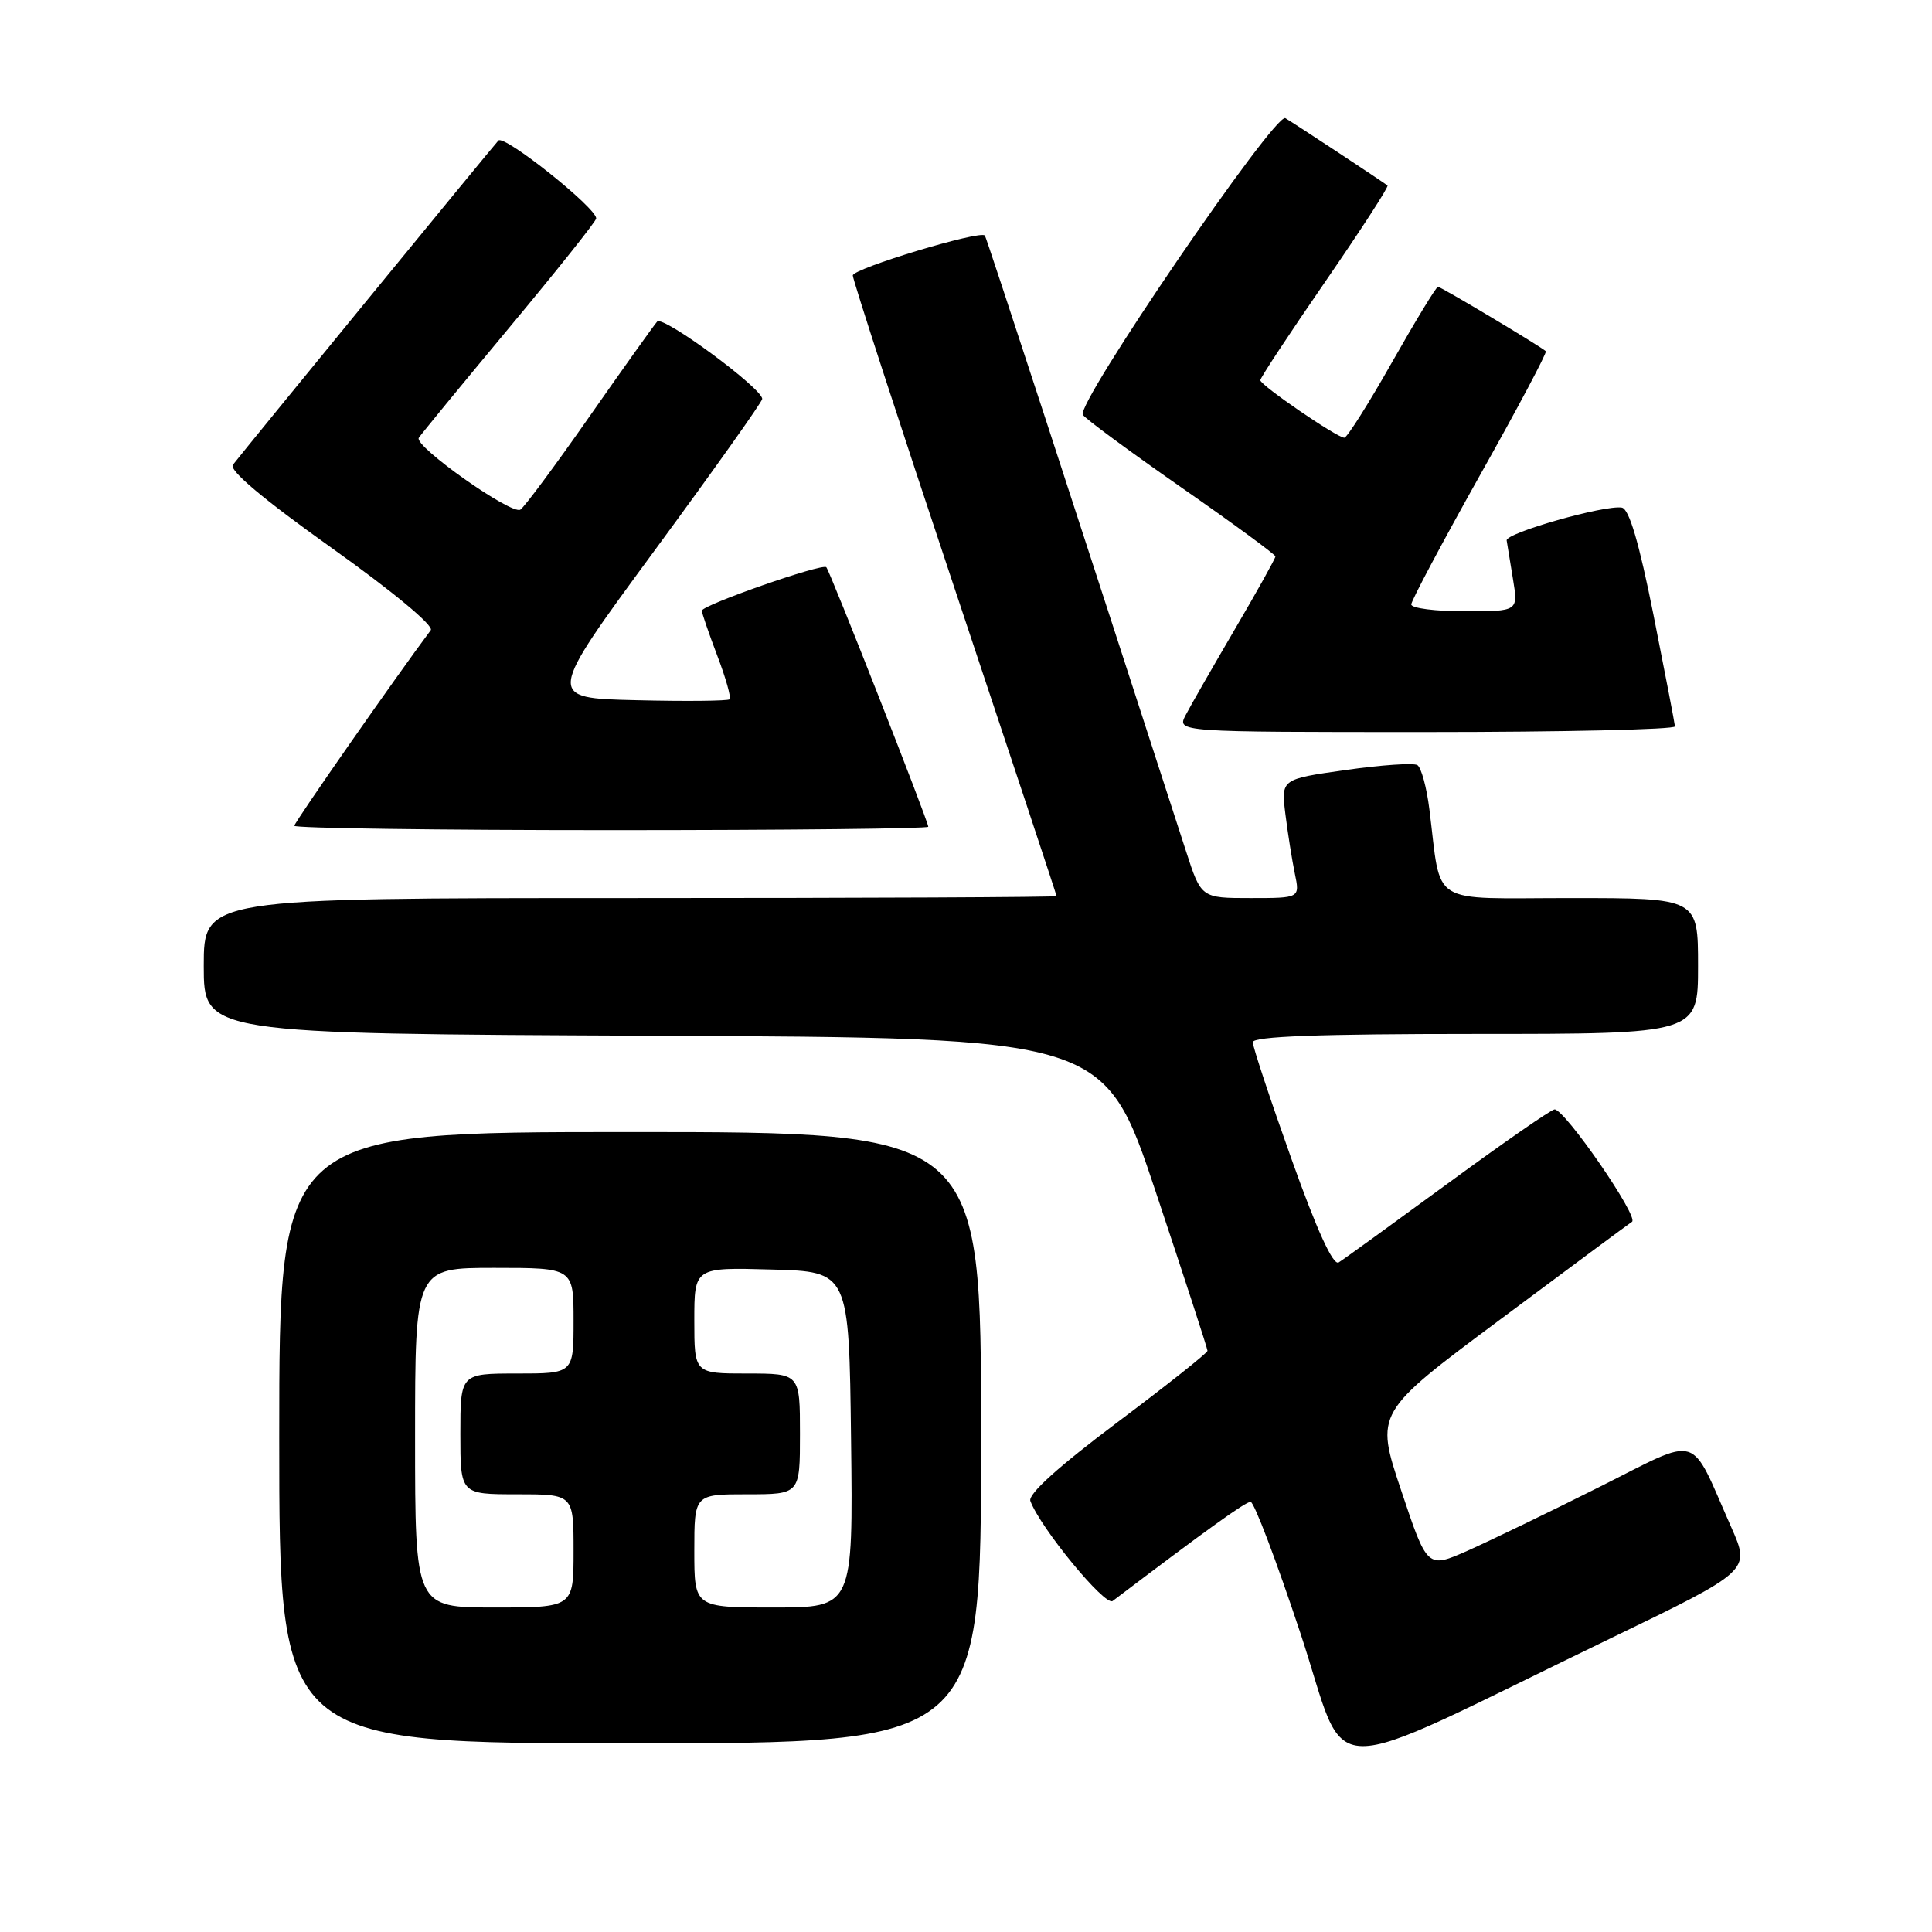 <?xml version="1.0" encoding="UTF-8" standalone="no"?>
<!DOCTYPE svg PUBLIC "-//W3C//DTD SVG 1.1//EN" "http://www.w3.org/Graphics/SVG/1.1/DTD/svg11.dtd" >
<svg xmlns="http://www.w3.org/2000/svg" xmlns:xlink="http://www.w3.org/1999/xlink" version="1.1" viewBox="0 0 256 256">
 <g >
 <path fill="currentColor"
d=" M 213.22 217.18 C 231.95 208.13 231.95 208.13 229.41 202.39 C 223.77 189.65 225.57 190.20 211.89 197.05 C 205.26 200.38 197.42 204.16 194.48 205.47 C 189.12 207.84 189.12 207.84 185.67 197.51 C 182.21 187.19 182.21 187.19 198.77 174.85 C 207.88 168.06 215.75 162.22 216.25 161.89 C 217.20 161.26 207.36 147.00 205.99 147.00 C 205.57 147.00 199.21 151.41 191.86 156.80 C 184.51 162.18 178.00 166.90 177.38 167.28 C 176.64 167.72 174.49 163.01 171.13 153.58 C 168.31 145.67 166.00 138.70 166.00 138.10 C 166.00 137.33 174.77 137.00 195.50 137.00 C 225.00 137.00 225.00 137.00 225.00 128.00 C 225.00 119.00 225.00 119.00 208.11 119.00 C 189.06 119.00 191.05 120.25 189.40 107.23 C 189.04 104.33 188.32 101.70 187.81 101.38 C 187.30 101.07 183.03 101.36 178.32 102.03 C 169.75 103.24 169.75 103.24 170.32 107.87 C 170.64 110.42 171.20 113.96 171.57 115.75 C 172.25 119.00 172.25 119.00 165.71 119.00 C 159.16 119.00 159.16 119.00 157.14 112.75 C 142.64 67.97 130.71 31.44 130.50 31.21 C 129.87 30.48 113.00 35.59 113.00 36.50 C 113.00 37.07 119.07 55.74 126.50 78.00 C 133.92 100.26 140.00 118.59 140.00 118.74 C 140.00 118.88 114.58 119.00 83.50 119.00 C 27.00 119.00 27.00 119.00 27.00 127.99 C 27.00 136.98 27.00 136.98 86.66 137.24 C 146.33 137.50 146.33 137.50 153.16 157.98 C 156.92 169.25 160.00 178.70 160.00 178.99 C 160.00 179.27 154.60 183.56 148.01 188.50 C 140.23 194.34 136.19 197.99 136.53 198.89 C 137.85 202.45 146.43 212.89 147.43 212.14 C 159.88 202.70 165.03 199.00 165.71 199.00 C 166.17 199.00 169.14 206.84 172.32 216.43 C 178.90 236.27 173.90 236.18 213.22 217.18 Z  M 130.00 190.50 C 130.00 150.00 130.00 150.00 83.50 150.00 C 37.00 150.00 37.00 150.00 37.00 190.50 C 37.00 231.00 37.00 231.00 83.50 231.00 C 130.00 231.00 130.00 231.00 130.00 190.50 Z  M 123.00 109.55 C 123.00 108.84 109.95 75.61 109.49 75.16 C 108.94 74.61 93.00 80.19 93.00 80.92 C 93.00 81.24 93.92 83.92 95.04 86.87 C 96.17 89.83 96.90 92.43 96.68 92.66 C 96.45 92.88 90.89 92.94 84.32 92.78 C 72.37 92.50 72.37 92.50 86.68 73.02 C 94.56 62.31 101.00 53.24 101.00 52.86 C 101.00 51.45 87.84 41.76 87.08 42.61 C 86.64 43.10 82.59 48.78 78.08 55.23 C 73.58 61.68 69.47 67.21 68.95 67.53 C 67.77 68.26 54.82 59.11 55.49 58.02 C 55.76 57.58 61.16 51.01 67.49 43.40 C 73.82 35.80 79.00 29.30 79.00 28.94 C 79.00 27.52 66.80 17.80 66.04 18.62 C 65.23 19.49 32.49 59.48 30.86 61.59 C 30.31 62.30 34.87 66.14 43.93 72.59 C 52.02 78.35 57.52 82.92 57.08 83.50 C 52.52 89.59 39.00 108.97 39.00 109.42 C 39.00 109.74 57.90 110.00 81.00 110.00 C 104.10 110.00 123.00 109.80 123.00 109.55 Z  M 221.94 96.25 C 221.91 95.84 220.63 89.20 219.10 81.50 C 217.18 71.89 215.87 67.42 214.90 67.26 C 212.65 66.88 199.49 70.62 199.64 71.61 C 199.72 72.10 200.10 74.41 200.48 76.75 C 201.18 81.00 201.18 81.00 194.09 81.00 C 190.19 81.00 187.00 80.59 187.00 80.09 C 187.00 79.60 191.09 71.91 196.08 63.01 C 201.08 54.12 205.02 46.70 204.83 46.54 C 204.06 45.84 190.93 38.00 190.54 38.00 C 190.30 38.00 187.57 42.50 184.45 48.00 C 181.34 53.50 178.49 58.00 178.13 58.00 C 177.16 58.00 167.00 51.04 167.00 50.38 C 167.00 50.06 170.87 44.19 175.60 37.33 C 180.32 30.47 184.04 24.74 183.85 24.58 C 183.19 24.06 171.49 16.34 170.32 15.66 C 168.95 14.86 142.57 53.49 143.48 54.96 C 143.79 55.47 149.66 59.80 156.52 64.58 C 163.39 69.36 169.00 73.48 169.00 73.73 C 169.00 73.99 166.59 78.32 163.64 83.35 C 160.70 88.38 157.75 93.51 157.11 94.75 C 155.93 97.00 155.93 97.00 188.96 97.00 C 207.13 97.00 221.97 96.66 221.94 96.25 Z  M 55.00 190.50 C 55.00 168.00 55.00 168.00 65.50 168.00 C 76.00 168.00 76.00 168.00 76.00 175.00 C 76.00 182.00 76.00 182.00 68.50 182.00 C 61.00 182.00 61.00 182.00 61.00 190.00 C 61.00 198.00 61.00 198.00 68.50 198.00 C 76.00 198.00 76.00 198.00 76.00 205.50 C 76.00 213.00 76.00 213.00 65.50 213.00 C 55.00 213.00 55.00 213.00 55.00 190.50 Z  M 92.00 205.50 C 92.00 198.00 92.00 198.00 99.00 198.00 C 106.00 198.00 106.00 198.00 106.00 190.00 C 106.00 182.00 106.00 182.00 99.00 182.00 C 92.00 182.00 92.00 182.00 92.00 174.97 C 92.00 167.93 92.00 167.93 102.25 168.22 C 112.50 168.50 112.50 168.50 112.77 190.75 C 113.04 213.00 113.04 213.00 102.52 213.00 C 92.00 213.00 92.00 213.00 92.00 205.50 Z "/>
</g>
</svg>
